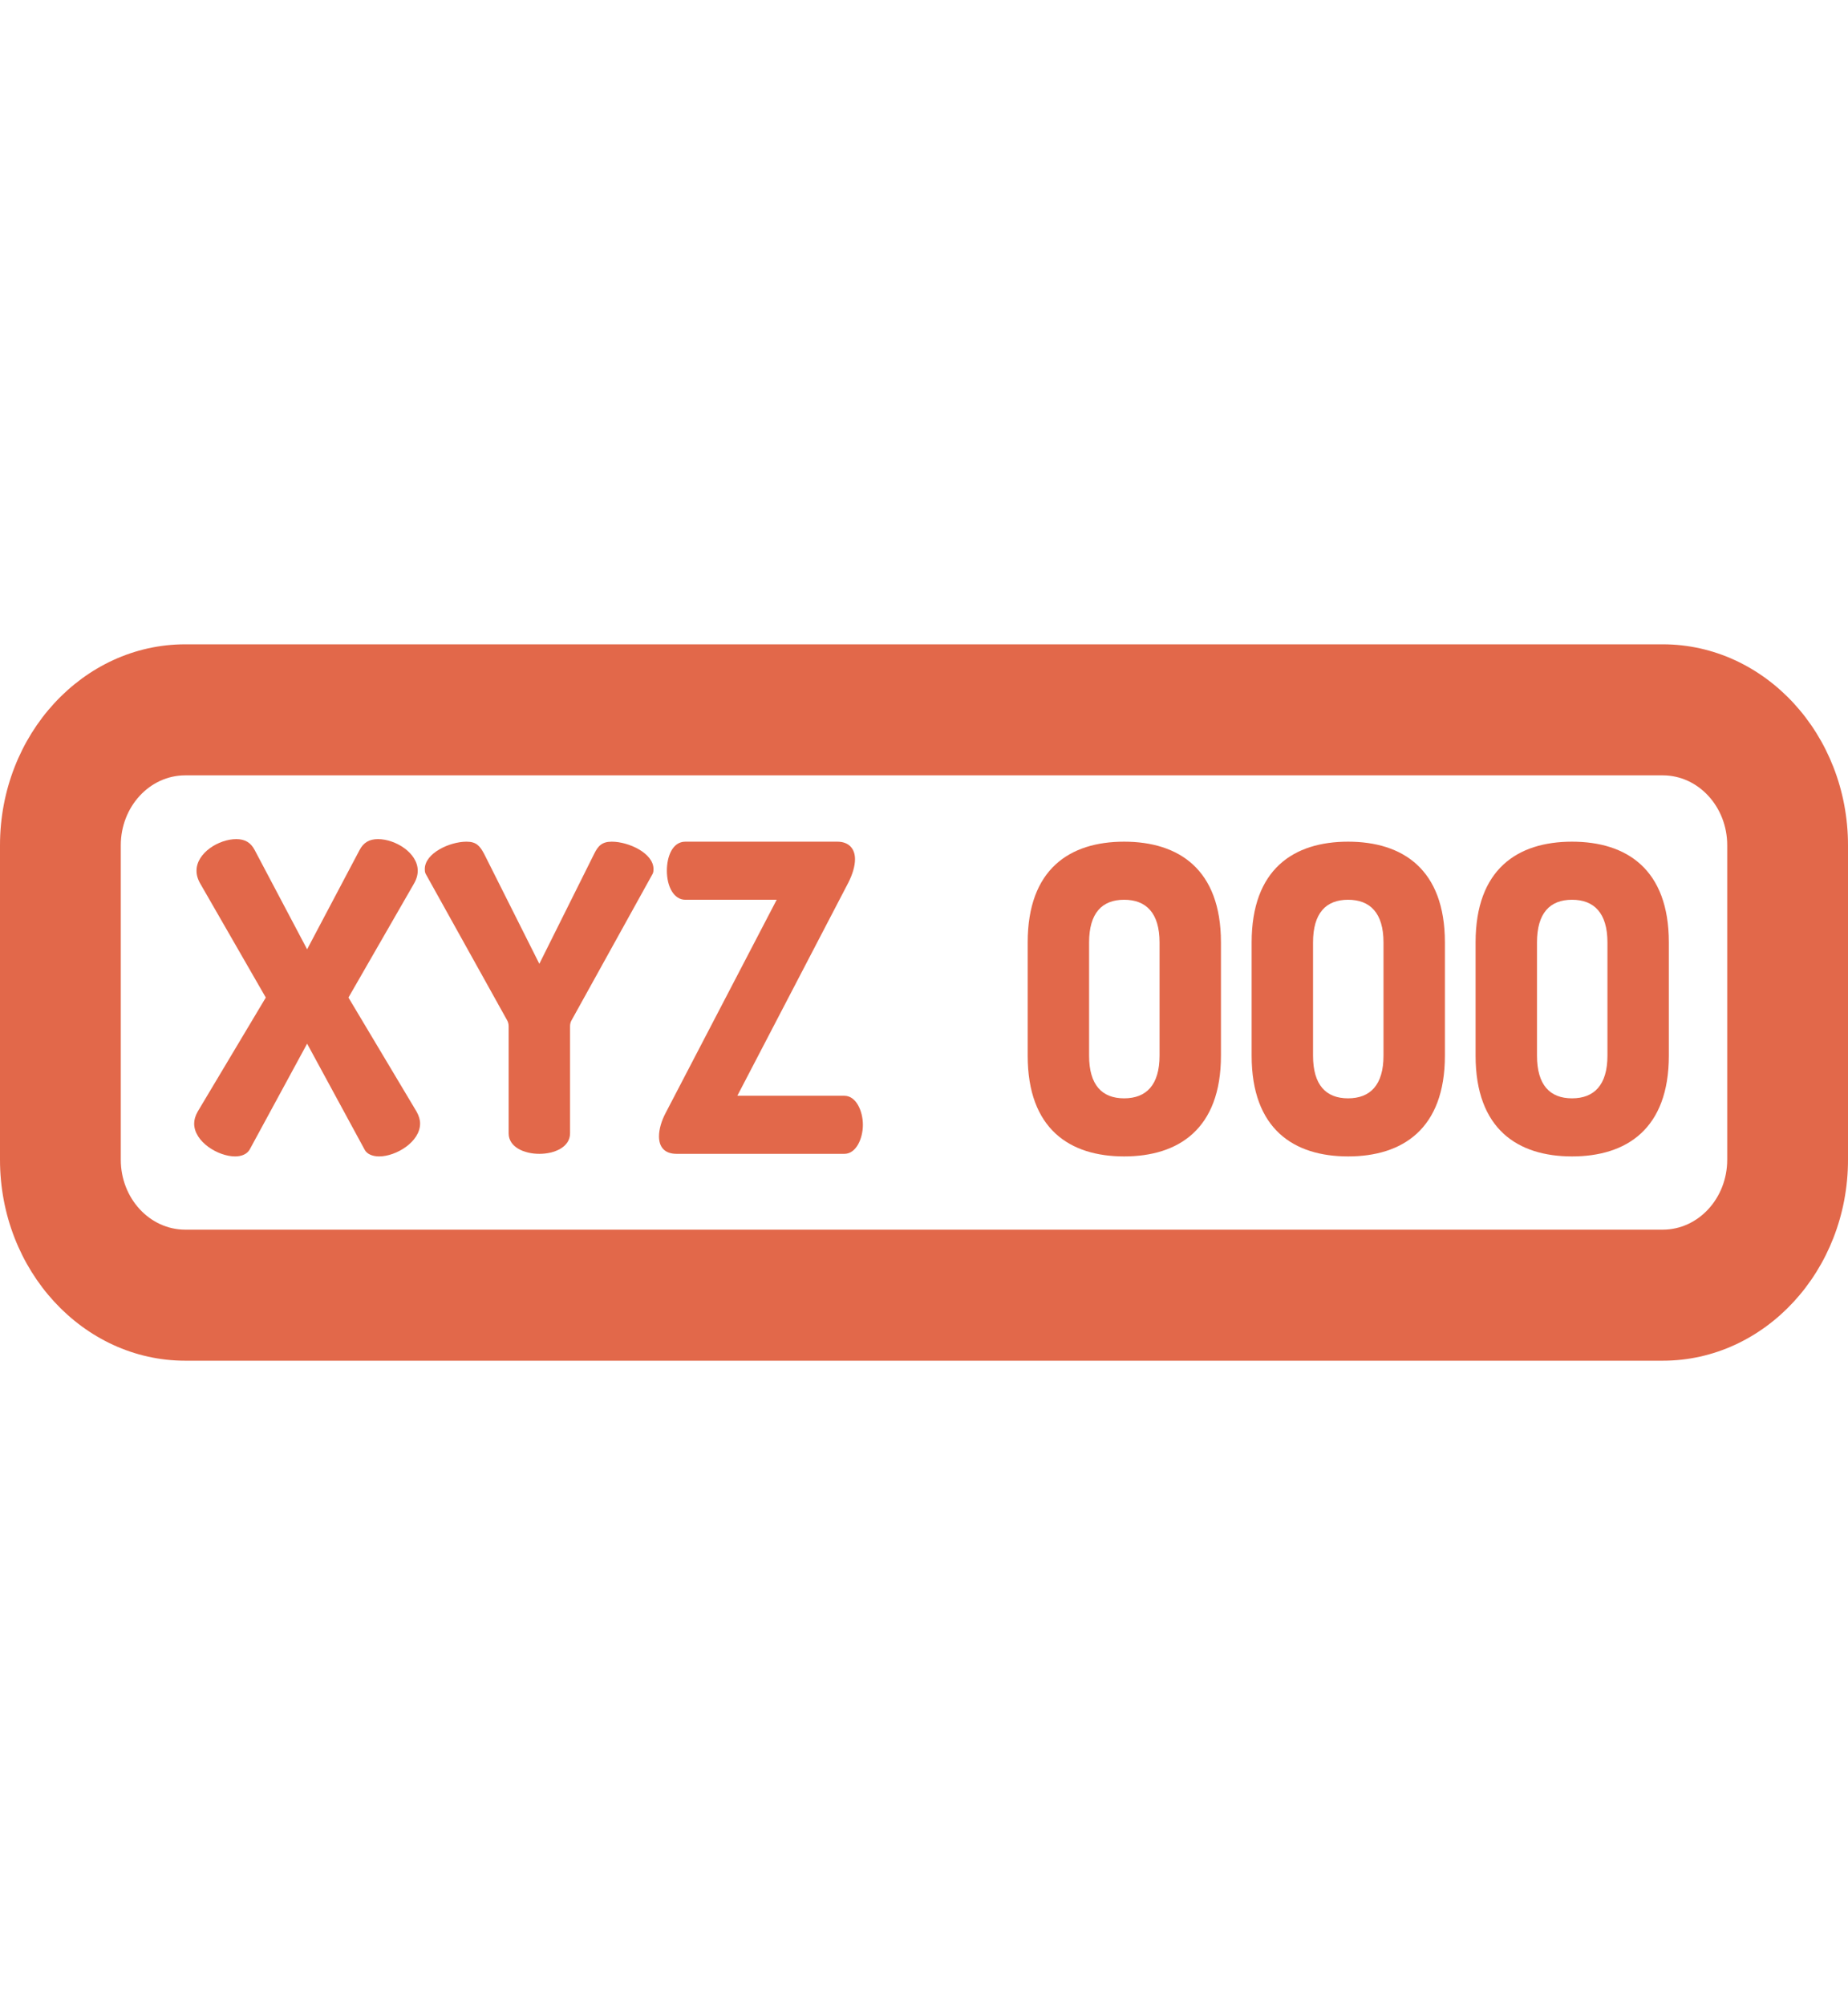 <svg width="283" height="307" viewBox="0 0 283 307" fill="none" xmlns="http://www.w3.org/2000/svg">
<g clip-path="url(#clip0_32_13)">
<path d="M254.638 98.655H28.362C12.723 98.655 0 112.457 0 129.421V177.578C0 194.543 12.723 208.346 28.362 208.346H254.639C270.277 208.346 283.001 194.543 283.001 177.578V129.421C283 112.457 270.277 98.655 254.638 98.655ZM264.503 177.578C264.503 183.479 260.078 188.28 254.638 188.28H28.362C22.922 188.28 18.497 183.479 18.497 177.578V129.421C18.497 123.521 22.923 118.72 28.362 118.72H254.639C260.078 118.72 264.504 123.521 264.504 129.421V177.578H264.503Z" fill="#E2684A"/>
<path d="M63.789 170.2L53.361 152.741L63.367 135.348C63.789 134.629 63.97 133.975 63.97 133.321C63.97 130.575 60.535 128.482 57.882 128.482C56.557 128.482 55.652 129.005 55.049 130.183L47.032 145.354L39.016 130.183C38.413 129.006 37.509 128.482 36.182 128.482C33.53 128.482 30.095 130.575 30.095 133.321C30.095 133.975 30.276 134.629 30.698 135.348L40.704 152.741L30.276 170.2C29.914 170.854 29.733 171.442 29.733 172.031C29.733 174.842 33.411 177.066 36.002 177.066C36.966 177.066 37.811 176.739 38.232 176.019L47.032 159.804L55.832 176.019C56.194 176.738 57.099 177.066 58.062 177.066C60.654 177.066 64.332 174.842 64.332 172.031C64.332 171.443 64.15 170.854 63.789 170.2Z" fill="#E2684A"/>
<path d="M93.685 128.875C92.178 128.875 91.575 129.529 90.972 130.771L82.594 147.576L74.155 130.771C73.493 129.529 72.95 128.875 71.443 128.875C68.851 128.875 65.053 130.641 65.053 133.06C65.053 133.256 65.053 133.518 65.175 133.779L77.651 156.207C77.772 156.403 77.893 156.73 77.893 157.122V173.535C77.893 175.627 80.244 176.673 82.594 176.673C84.945 176.673 87.296 175.627 87.296 173.535V157.122C87.296 156.73 87.417 156.403 87.537 156.207L99.955 133.779C100.075 133.517 100.075 133.256 100.075 133.06C100.075 130.64 96.277 128.875 93.685 128.875Z" fill="#E2684A"/>
<path d="M129.308 167.781H112.913L129.91 135.153C130.573 133.845 130.934 132.603 130.934 131.556C130.934 129.987 130.031 128.875 128.223 128.875H104.956C102.967 128.875 102.123 131.164 102.123 133.321C102.123 135.675 103.147 137.768 104.956 137.768H118.941L101.943 170.396C101.28 171.639 100.918 172.946 100.918 173.993C100.918 175.562 101.702 176.674 103.631 176.674H129.308C131.117 176.674 132.142 174.32 132.142 172.228C132.14 170.135 131.115 167.781 129.308 167.781Z" fill="#E2684A"/>
<path d="M172.146 128.875C163.828 128.875 157.378 133.06 157.378 144.307V161.634C157.378 172.881 163.828 177.066 172.146 177.066C180.464 177.066 186.975 172.881 186.975 161.634V144.307C186.975 133.059 180.464 128.875 172.146 128.875ZM177.571 161.634C177.571 166.146 175.522 168.173 172.146 168.173C168.771 168.173 166.782 166.146 166.782 161.634V144.307C166.782 139.794 168.771 137.768 172.146 137.768C175.521 137.768 177.571 139.794 177.571 144.307V161.634Z" fill="#E2684A"/>
<path d="M206.442 128.875C198.124 128.875 191.674 133.06 191.674 144.307V161.634C191.674 172.881 198.124 177.066 206.442 177.066C214.76 177.066 221.27 172.881 221.27 161.634V144.307C221.27 133.059 214.76 128.875 206.442 128.875ZM211.867 161.634C211.867 166.146 209.817 168.173 206.442 168.173C203.066 168.173 201.077 166.146 201.077 161.634V144.307C201.077 139.794 203.067 137.768 206.442 137.768C209.817 137.768 211.867 139.794 211.867 144.307V161.634Z" fill="#E2684A"/>
<path d="M240.737 128.875C232.419 128.875 225.969 133.06 225.969 144.307V161.634C225.969 172.881 232.419 177.066 240.737 177.066C249.055 177.066 255.566 172.881 255.566 161.634V144.307C255.566 133.059 249.055 128.875 240.737 128.875ZM246.162 161.634C246.162 166.146 244.113 168.173 240.737 168.173C237.362 168.173 235.373 166.146 235.373 161.634V144.307C235.373 139.794 237.362 137.768 240.737 137.768C244.112 137.768 246.162 139.794 246.162 144.307V161.634Z" fill="#E2684A"/>
</g>
<defs>
<clipPath id="clip0_32_13">
<rect width="283" height="307" fill="white"/>
</clipPath>
</defs>
</svg>
